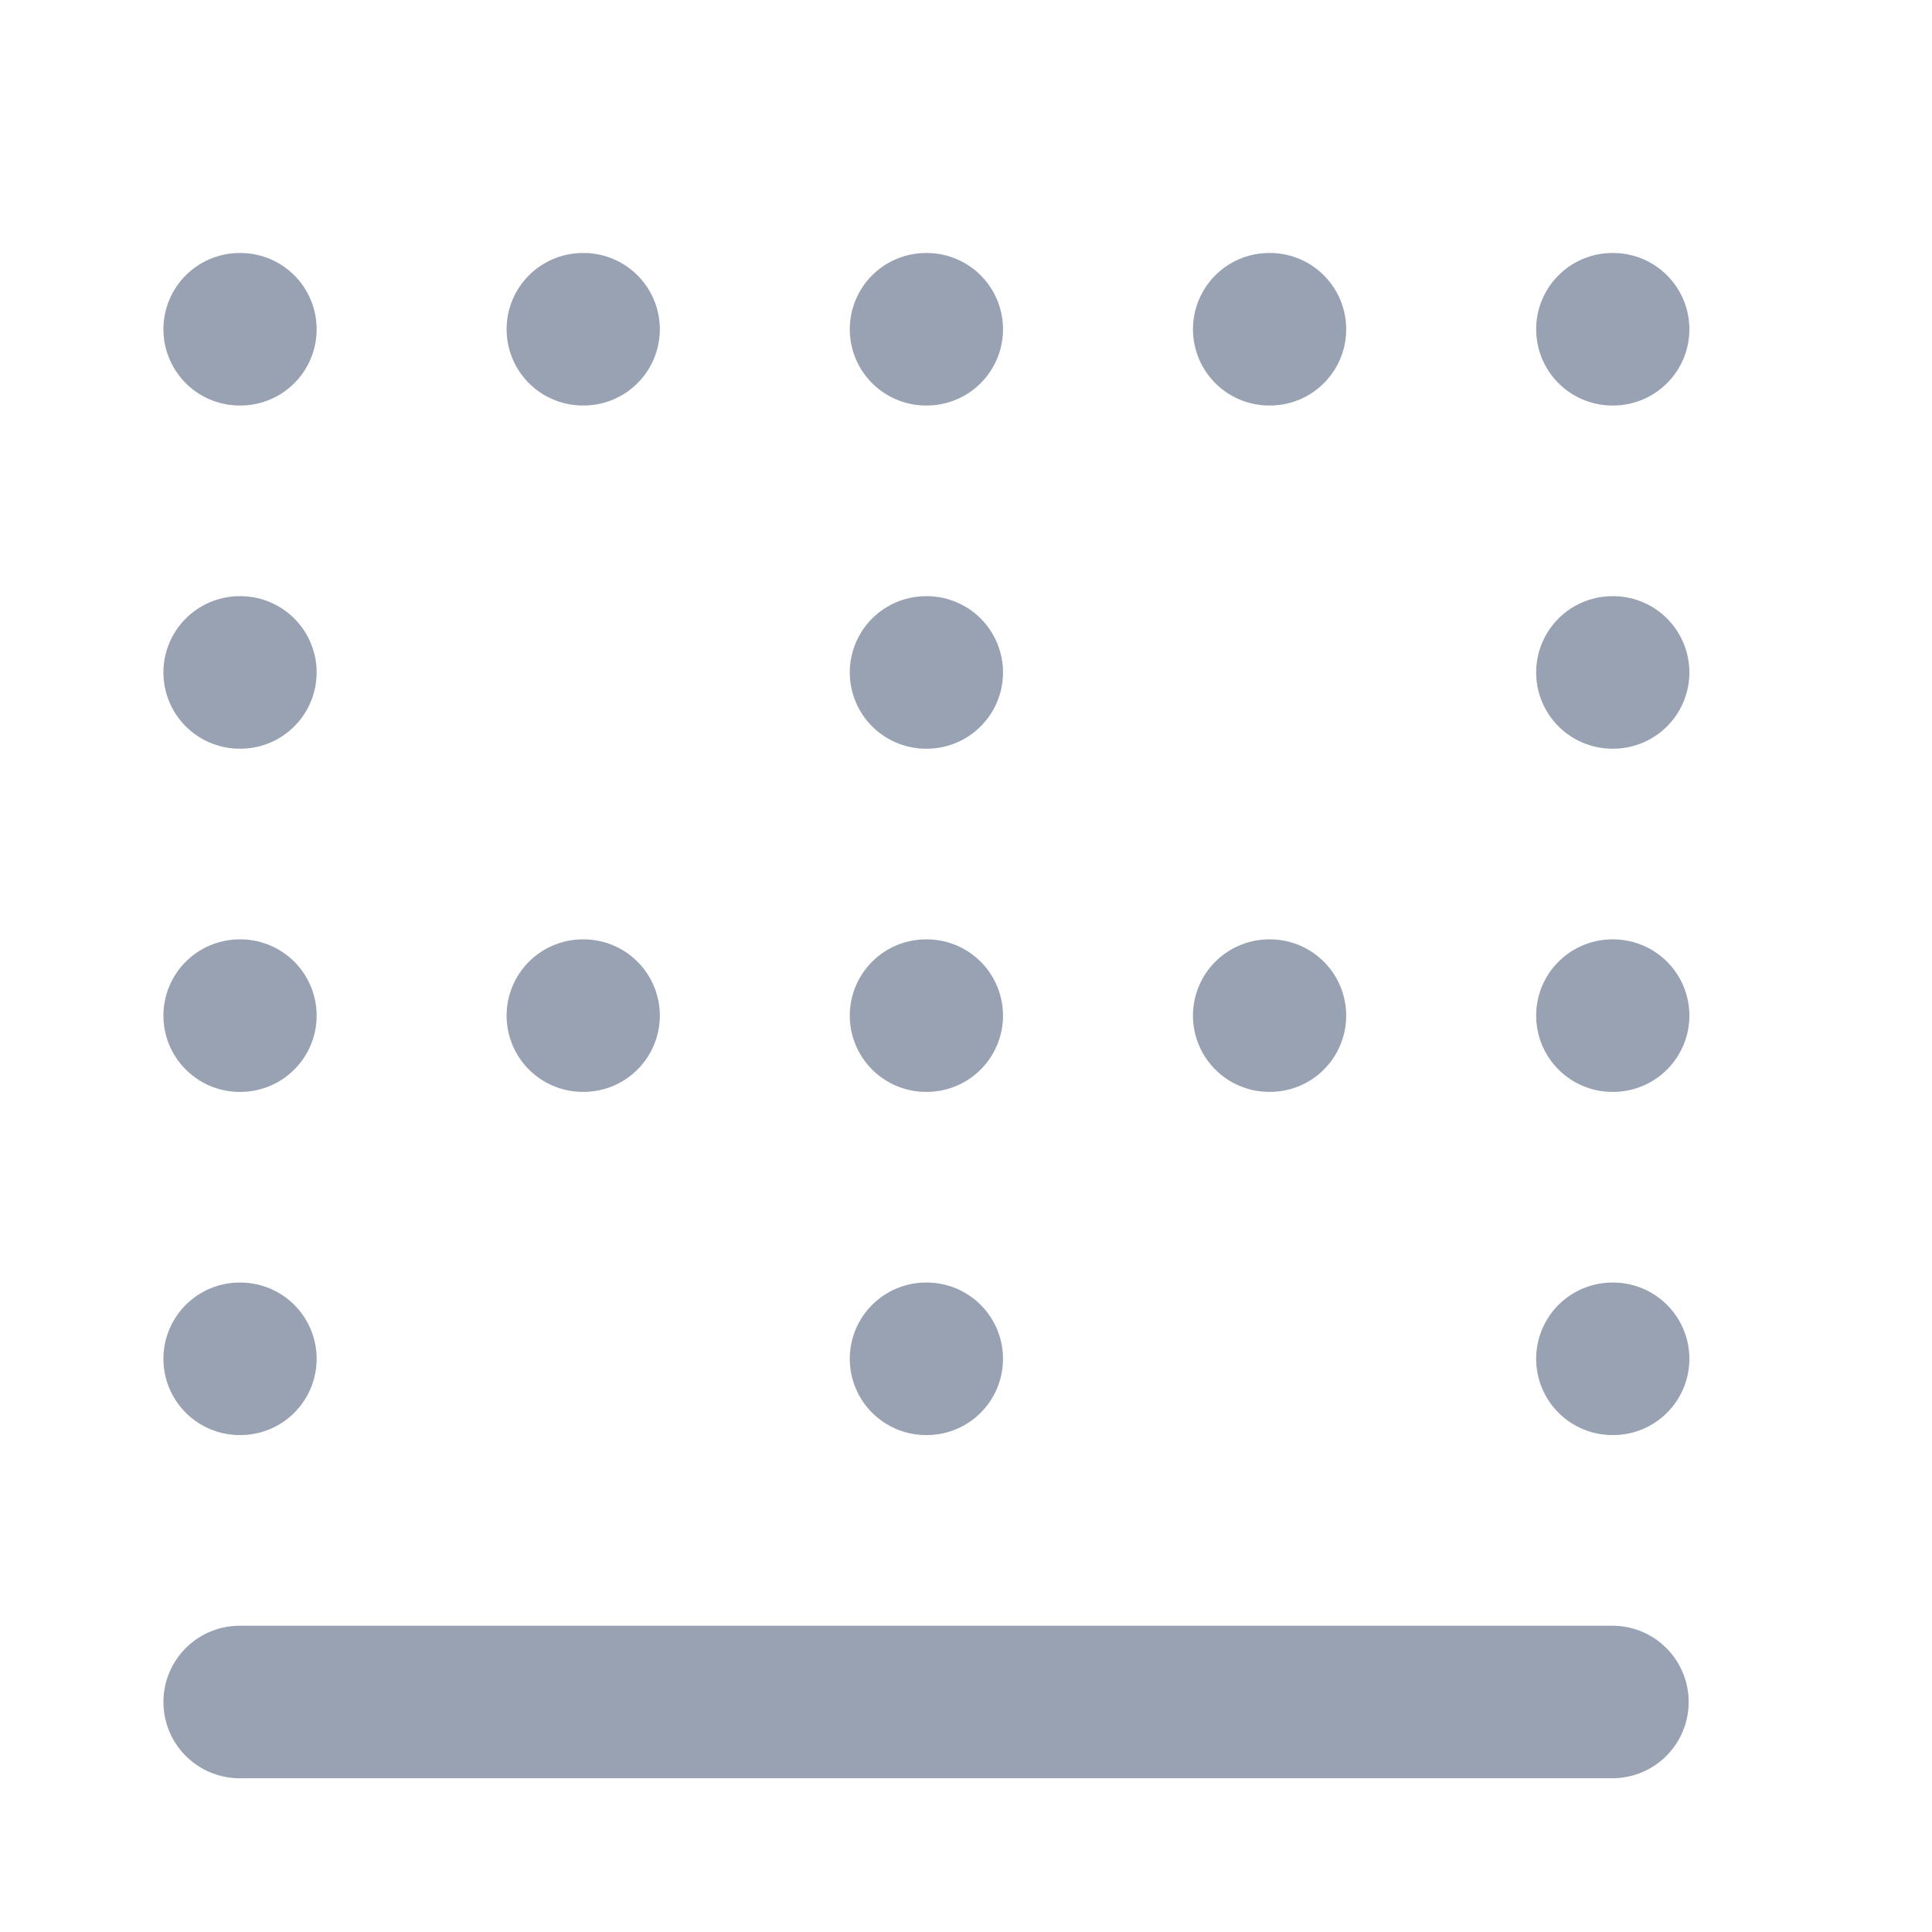 <svg width="19" height="19" viewBox="0 0 19 19" fill="none" xmlns="http://www.w3.org/2000/svg">
<path d="M2.357 3.238H2.364M2.357 9.988H2.364M2.357 13.363H2.364M2.357 6.613H2.364M5.732 3.238H5.739M5.732 9.988H5.739M12.482 3.238H12.489M12.482 9.988H12.489M9.107 3.238H9.114M9.107 9.988H9.114M9.107 13.363H9.114M9.107 6.613H9.114M15.857 3.238H15.864M15.857 9.988H15.864M15.857 13.363H15.864M15.857 6.613H15.864M15.857 16.738H2.357" stroke="#98A2B3" stroke-width="1.5" stroke-linecap="round" stroke-linejoin="round"/>
</svg>
